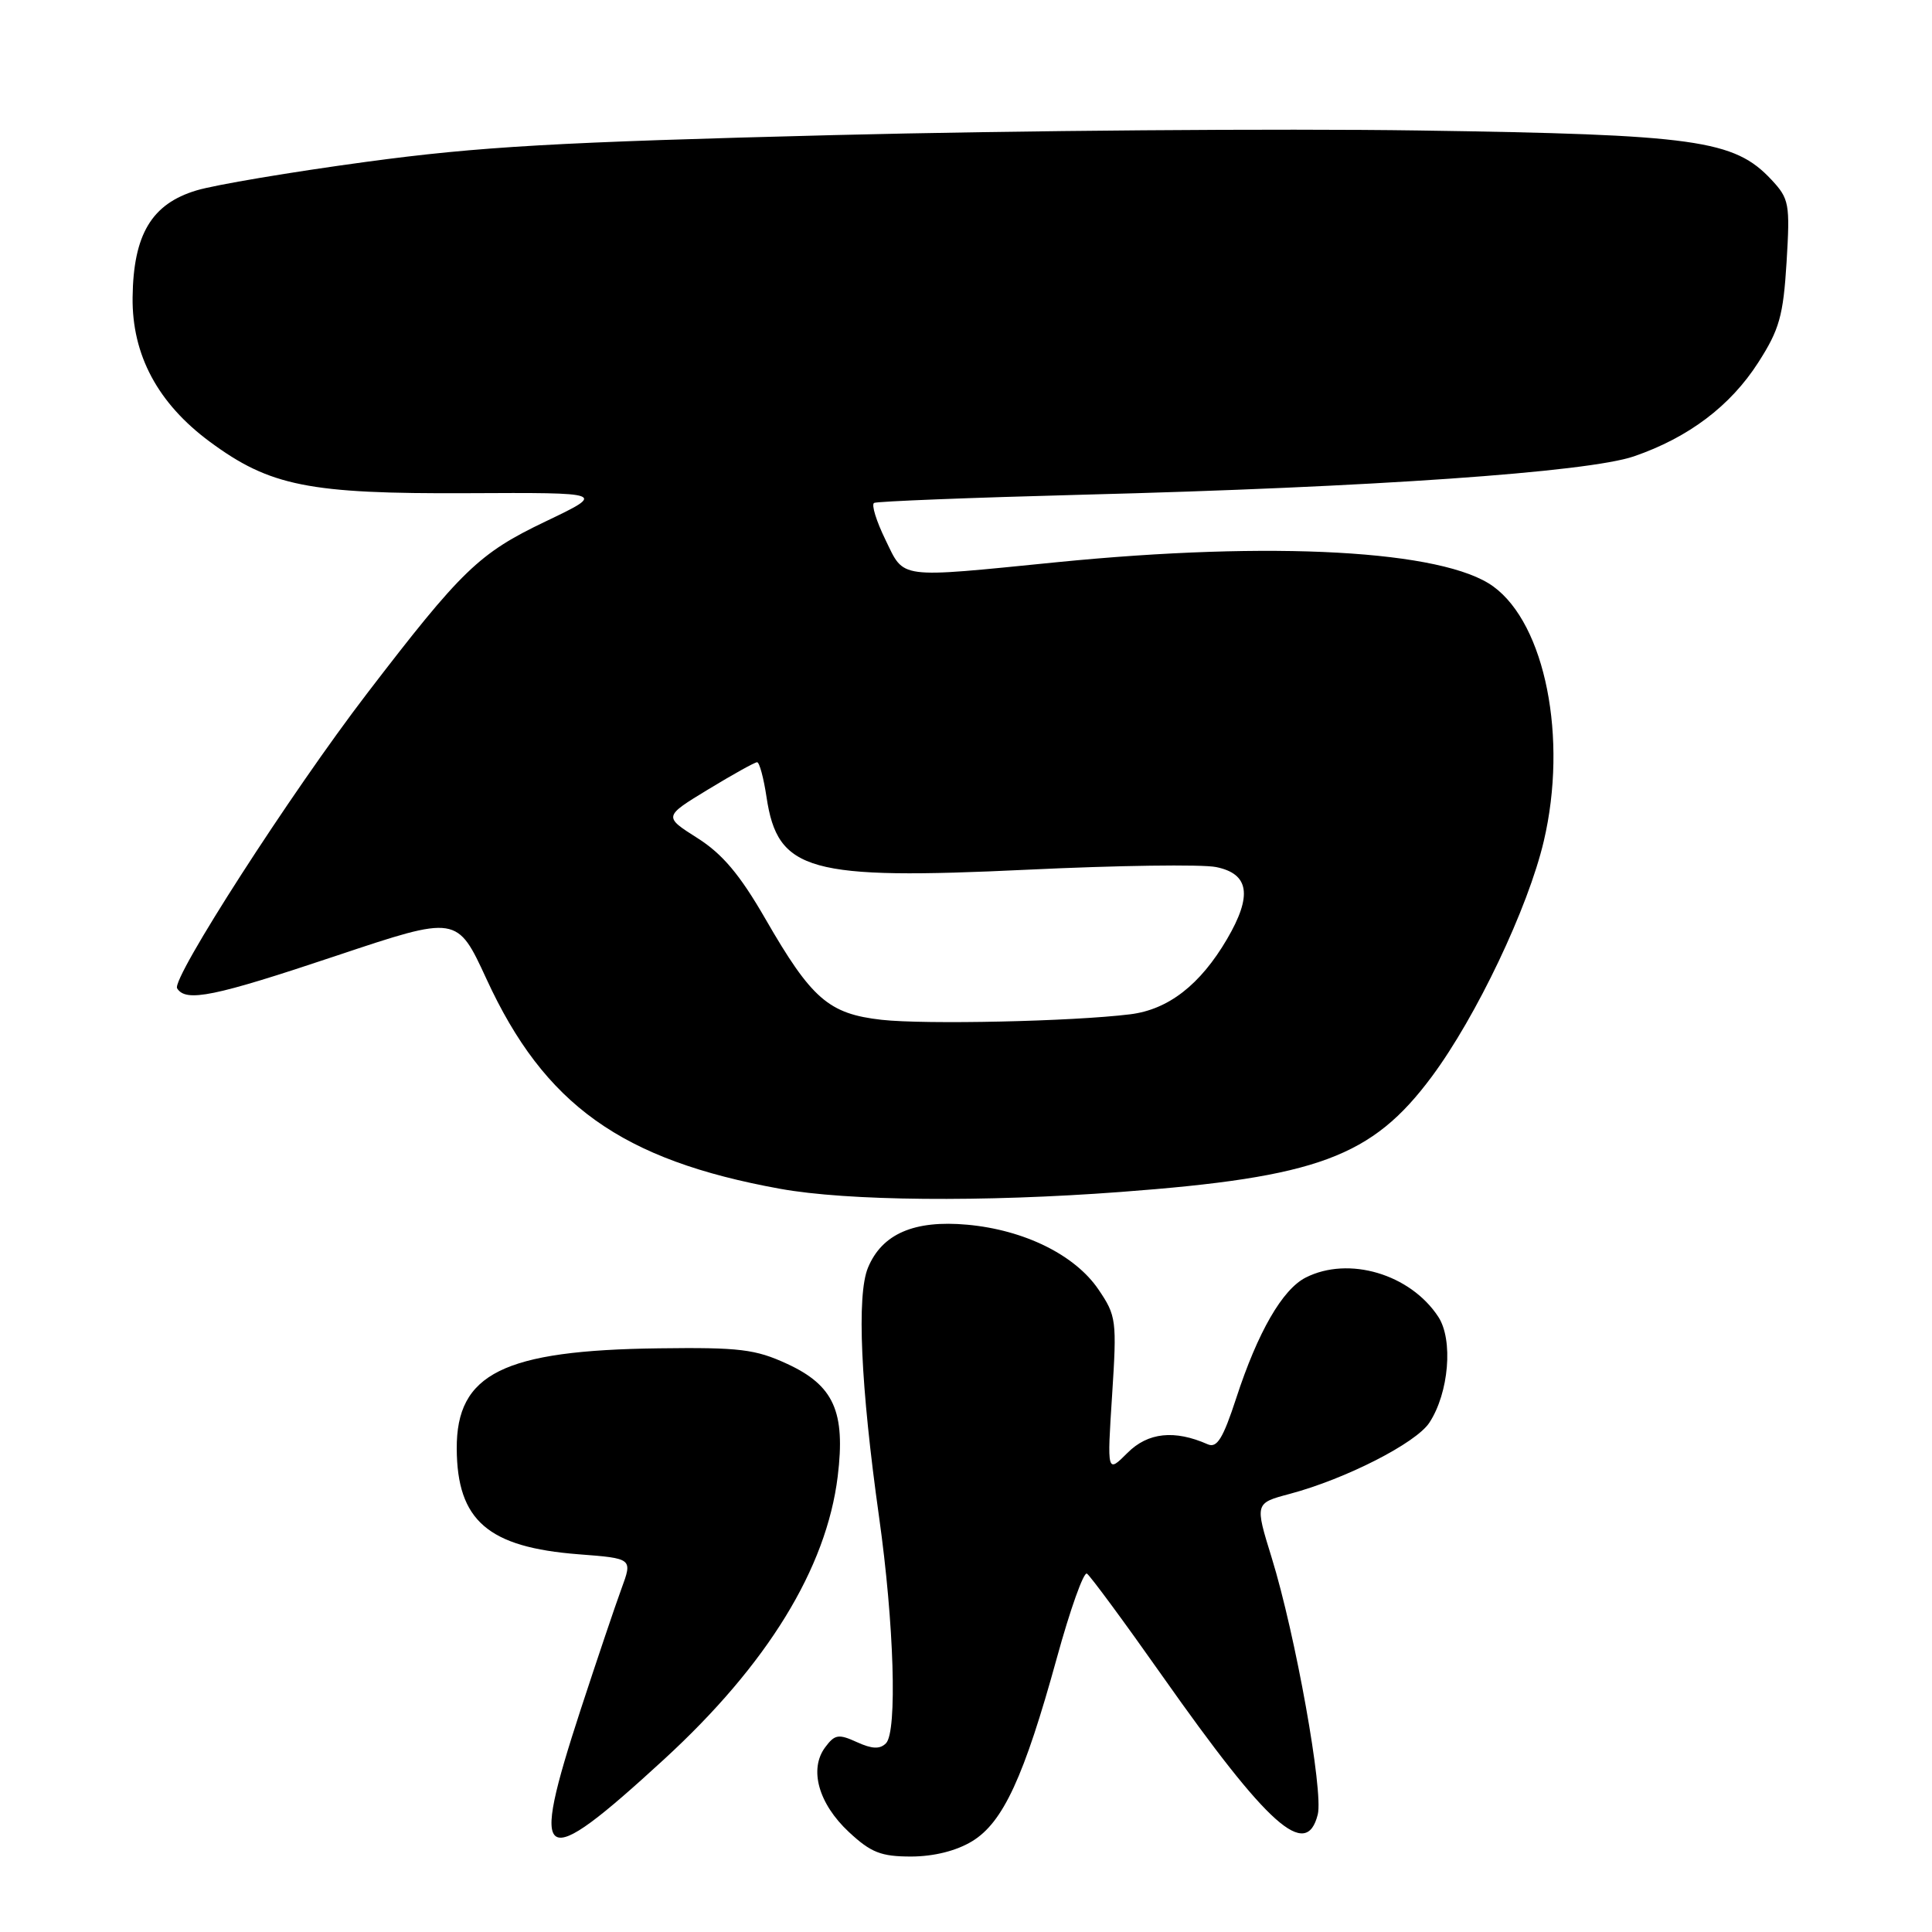 <?xml version="1.0" encoding="UTF-8" standalone="no"?>
<!DOCTYPE svg PUBLIC "-//W3C//DTD SVG 1.1//EN" "http://www.w3.org/Graphics/SVG/1.1/DTD/svg11.dtd" >
<svg xmlns="http://www.w3.org/2000/svg" xmlns:xlink="http://www.w3.org/1999/xlink" version="1.1" viewBox="0 0 256 256">
 <g >
 <path fill="currentColor"
d=" M 128.82 243.97 C 132.92 241.47 135.69 235.46 140.04 219.68 C 141.80 213.27 143.59 208.25 144.02 208.51 C 144.45 208.78 148.95 214.88 154.02 222.08 C 168.04 241.99 173.09 246.49 174.61 240.43 C 175.38 237.37 171.66 216.63 168.51 206.42 C 166.27 199.18 166.27 199.18 170.89 197.95 C 178.29 195.98 187.63 191.22 189.40 188.51 C 191.99 184.56 192.58 177.53 190.58 174.48 C 186.87 168.82 178.71 166.40 173.02 169.28 C 169.92 170.85 166.66 176.51 163.80 185.28 C 162.06 190.60 161.26 191.91 160.04 191.38 C 155.63 189.43 152.11 189.80 149.40 192.51 C 146.69 195.22 146.69 195.22 147.36 184.86 C 148.00 174.93 147.92 174.35 145.55 170.86 C 142.44 166.28 135.72 162.97 128.17 162.28 C 121.13 161.64 116.87 163.49 115.01 167.98 C 113.50 171.62 114.04 183.64 116.48 201.00 C 118.47 215.10 118.91 229.46 117.40 230.99 C 116.60 231.80 115.56 231.76 113.54 230.84 C 111.11 229.73 110.61 229.81 109.33 231.54 C 107.18 234.44 108.46 239.00 112.48 242.75 C 115.41 245.48 116.74 246.00 120.74 246.00 C 123.75 245.99 126.72 245.25 128.82 243.97 Z  M 87.96 233.15 C 101.68 220.56 109.50 207.82 111.00 195.64 C 112.05 187.05 110.49 183.57 104.28 180.71 C 100.10 178.78 97.98 178.52 87.32 178.66 C 66.69 178.92 60.47 182.01 60.52 191.96 C 60.57 201.48 64.66 205.02 76.66 205.95 C 83.82 206.50 83.82 206.50 82.35 210.50 C 81.54 212.70 79.11 219.90 76.95 226.50 C 70.11 247.46 71.47 248.28 87.96 233.15 Z  M 148.50 157.94 C 174.58 155.99 181.79 153.32 189.71 142.67 C 195.63 134.70 202.49 120.28 204.56 111.45 C 207.76 97.83 204.76 82.72 197.87 77.71 C 191.28 72.90 168.68 71.65 140.00 74.50 C 118.71 76.62 119.88 76.77 117.32 71.51 C 116.12 69.05 115.44 66.86 115.82 66.64 C 116.19 66.43 128.65 65.94 143.50 65.55 C 181.74 64.57 210.37 62.57 216.50 60.47 C 223.74 57.98 229.28 53.80 232.98 48.03 C 235.78 43.67 236.29 41.85 236.73 34.74 C 237.20 26.99 237.08 26.34 234.73 23.82 C 229.79 18.53 224.73 17.83 188.00 17.29 C 169.57 17.02 134.70 17.29 110.50 17.90 C 73.81 18.83 63.51 19.42 48.50 21.45 C 38.60 22.79 28.49 24.49 26.04 25.23 C 20.09 27.01 17.67 31.07 17.57 39.40 C 17.48 47.03 20.91 53.44 27.81 58.54 C 35.77 64.42 40.94 65.45 61.91 65.35 C 80.31 65.26 80.31 65.26 72.26 69.11 C 63.46 73.32 61.19 75.51 48.62 91.91 C 38.56 105.03 22.69 129.68 23.47 130.96 C 24.63 132.83 28.35 132.07 44.57 126.64 C 60.57 121.29 60.57 121.29 64.46 129.72 C 72.14 146.41 82.35 153.71 103.36 157.52 C 112.28 159.14 130.25 159.31 148.50 157.94 Z  M 116.82 135.13 C 109.80 134.34 107.54 132.38 101.41 121.74 C 98.03 115.88 95.73 113.15 92.40 111.04 C 87.92 108.20 87.92 108.20 93.84 104.60 C 97.10 102.62 100.01 101.00 100.32 101.00 C 100.63 101.00 101.19 103.09 101.57 105.63 C 103.05 115.47 107.15 116.62 136.14 115.24 C 148.04 114.67 159.29 114.51 161.14 114.89 C 165.53 115.78 165.97 118.66 162.59 124.43 C 159.04 130.49 154.81 133.78 149.75 134.40 C 142.06 135.35 122.61 135.77 116.82 135.13 Z "/>
</g>
</svg>